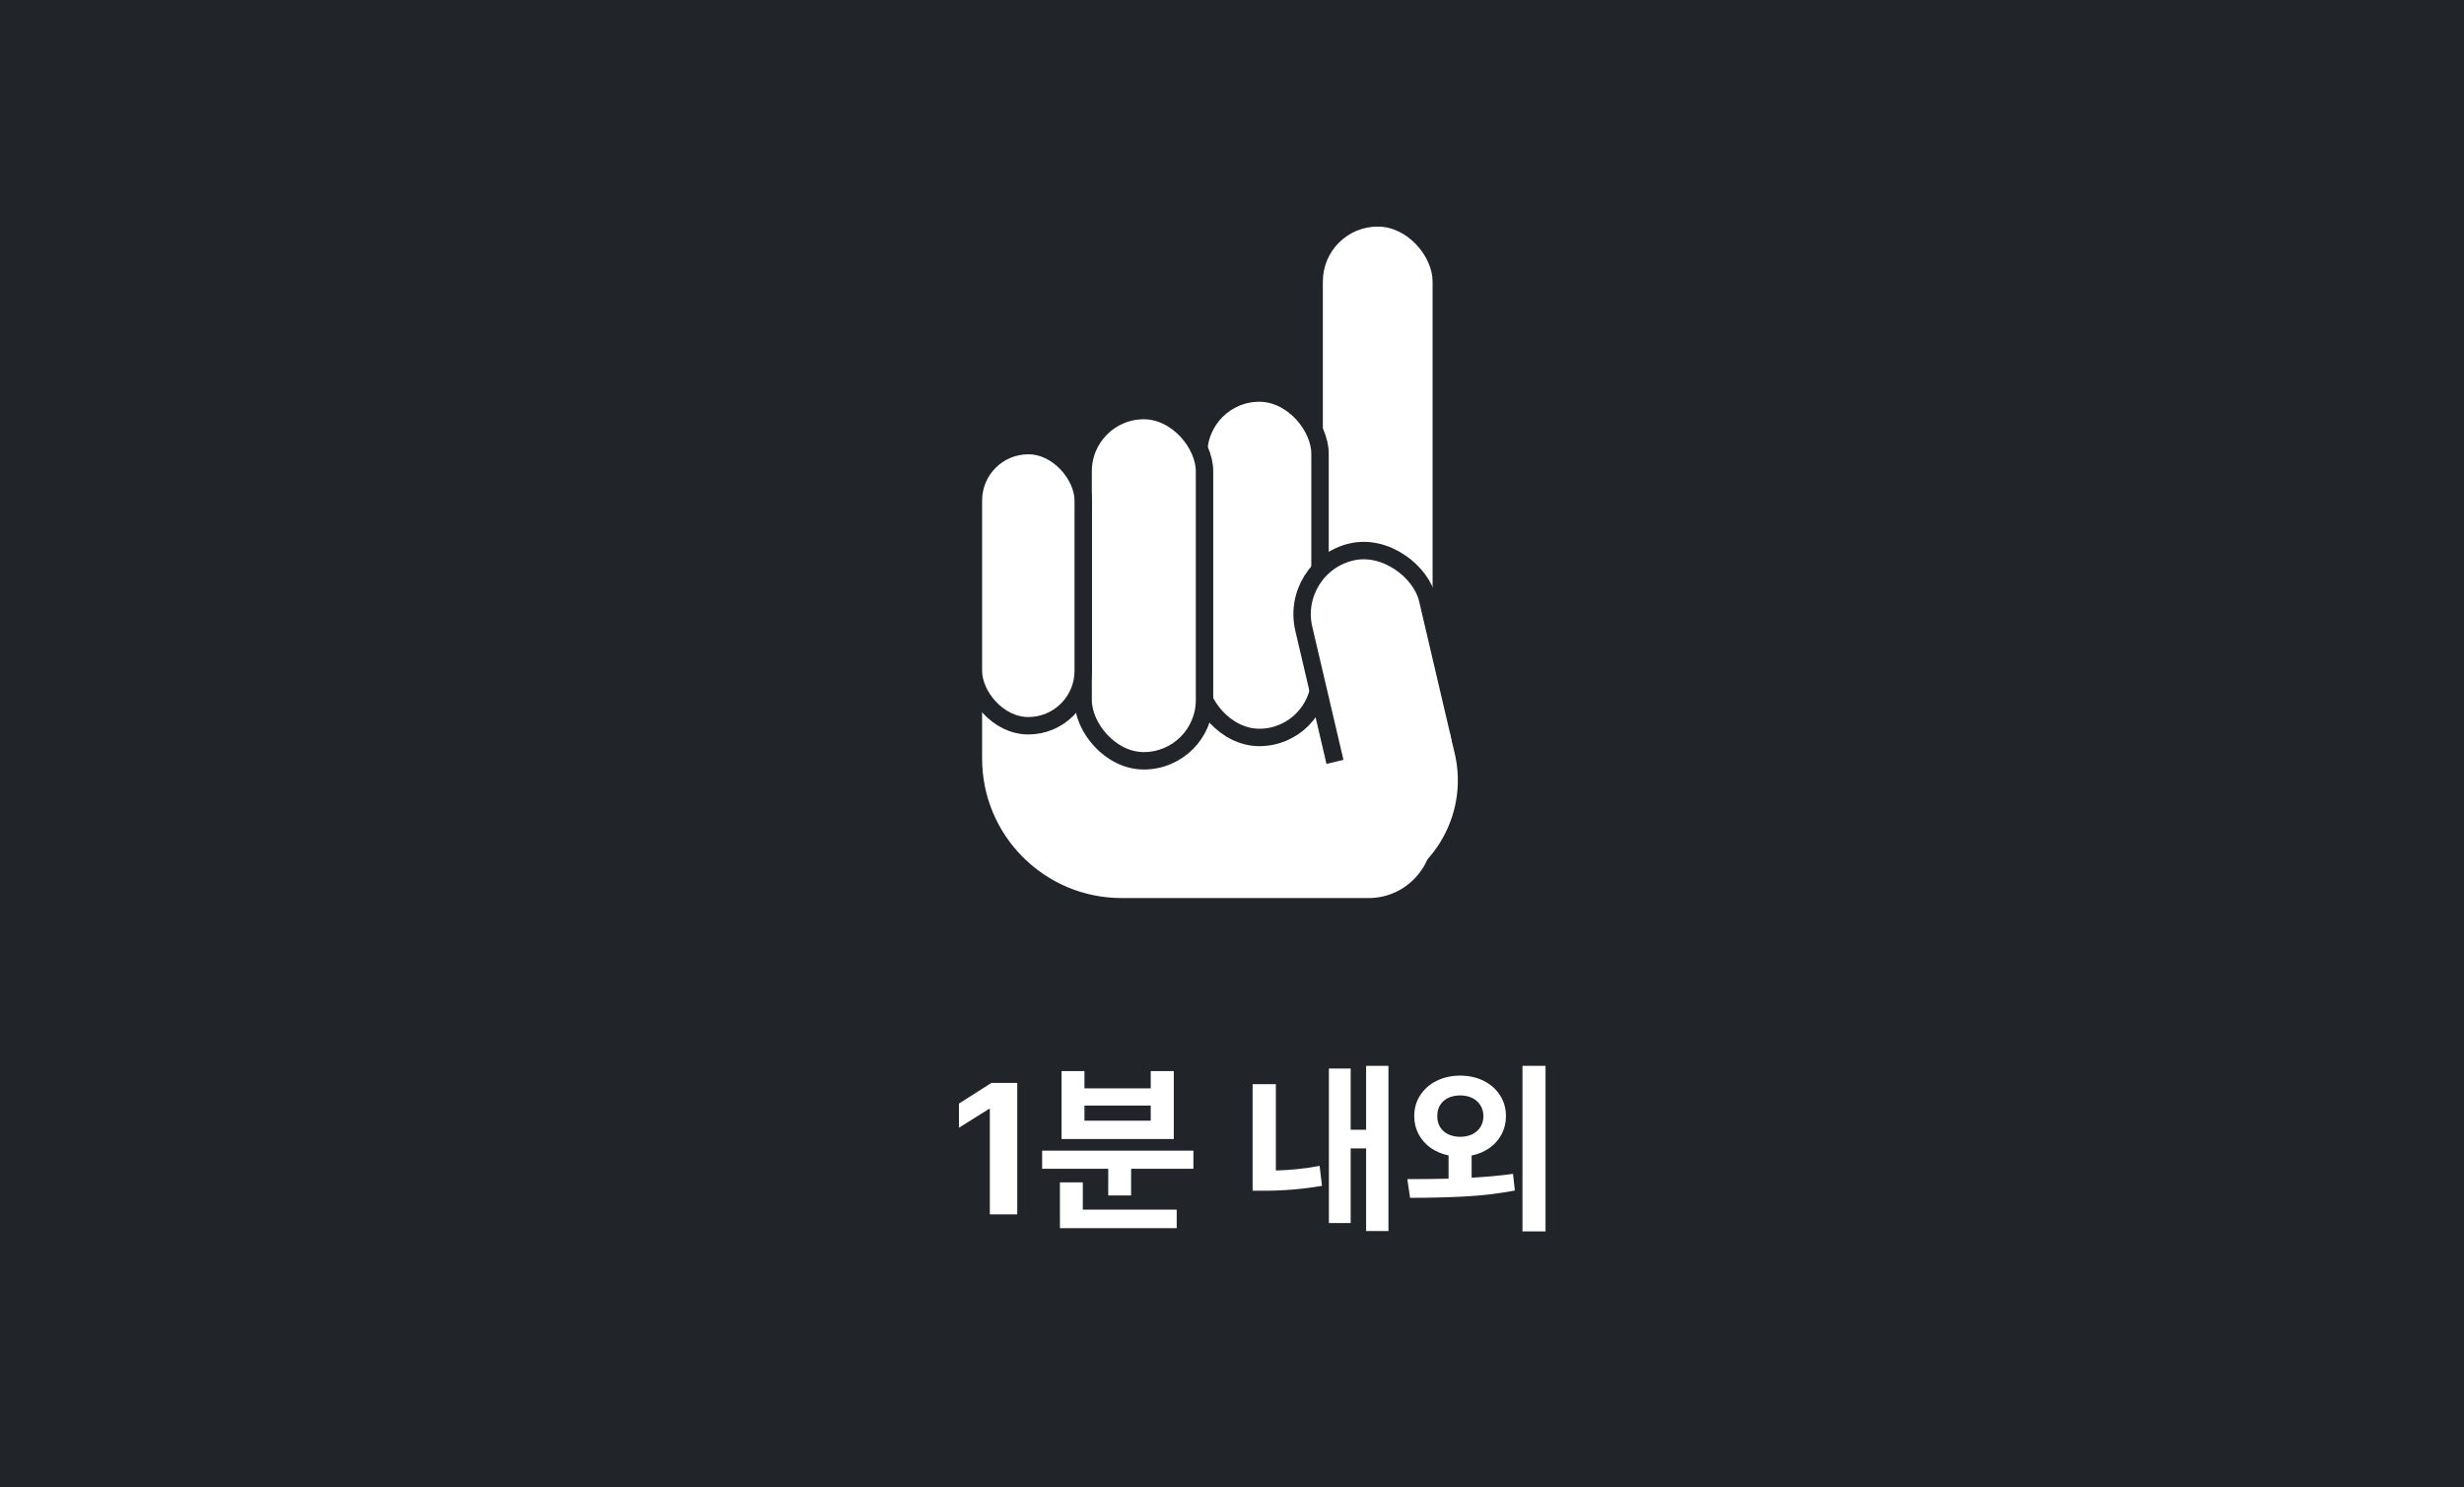 <svg width="424" height="256" viewBox="0 0 424 256" fill="none" xmlns="http://www.w3.org/2000/svg">
<rect width="424" height="256" fill="#212529"/>
<path d="M175.047 209H170.328V190.844H170.203L165.016 194.094V189.938L170.609 186.375H175.047V209ZM205.359 201.156H194.641V205.75H190.703V201.156H179.328V198.031H205.359V201.156ZM202.484 211.375H182.391V203.5H186.328V208.188H202.484V211.375ZM186.609 187.312H198.016V184.344H201.984V196.031H182.672V184.344H186.609V187.312ZM198.016 192.875V190.281H186.609V192.875H198.016ZM238.922 211.875H235.078V197.656H232.422V210.5H228.672V183.906H232.422V194.438H235.078V183.438H238.922V211.875ZM219.547 201.453C222.193 201.38 224.703 201.115 227.078 200.656L227.484 204.094C224.214 204.656 220.88 204.938 217.484 204.938H215.547V186.594H219.547V201.453ZM251.266 185.125C252.755 185.125 254.099 185.422 255.297 186.016C256.495 186.609 257.432 187.438 258.109 188.5C258.797 189.552 259.141 190.75 259.141 192.094C259.141 193.229 258.891 194.271 258.391 195.219C257.901 196.156 257.208 196.943 256.312 197.578C255.417 198.203 254.391 198.635 253.234 198.875V202.688C255.714 202.562 258.089 202.344 260.359 202.031L260.672 204.906C257.88 205.427 255.031 205.766 252.125 205.922C249.219 206.078 246.057 206.156 242.641 206.156L242.172 202.938C244.766 202.938 247.13 202.911 249.266 202.859V198.859C248.109 198.62 247.083 198.188 246.188 197.562C245.302 196.927 244.609 196.141 244.109 195.203C243.609 194.266 243.359 193.229 243.359 192.094C243.359 190.75 243.703 189.552 244.391 188.5C245.078 187.438 246.021 186.609 247.219 186.016C248.427 185.422 249.776 185.125 251.266 185.125ZM251.266 188.531C250.505 188.531 249.823 188.672 249.219 188.953C248.625 189.234 248.156 189.646 247.812 190.188C247.479 190.719 247.318 191.354 247.328 192.094C247.318 192.812 247.479 193.443 247.812 193.984C248.156 194.526 248.63 194.943 249.234 195.234C249.839 195.516 250.516 195.656 251.266 195.656C252.026 195.656 252.708 195.516 253.312 195.234C253.917 194.943 254.391 194.531 254.734 194C255.078 193.458 255.255 192.823 255.266 192.094C255.255 191.354 255.073 190.719 254.719 190.188C254.375 189.646 253.901 189.234 253.297 188.953C252.703 188.672 252.026 188.531 251.266 188.531ZM265.953 211.938H261.984V183.438H265.953V211.938Z" fill="white"/>
<path d="M169 97.283H231.516C239.8 97.283 246.516 103.999 246.516 112.283V143.561C246.516 149.636 241.591 154.561 235.516 154.561H193C179.745 154.561 169 143.816 169 130.561V97.283Z" fill="white"/>
<rect x="227.634" y="39" width="18.882" height="92.449" rx="9.441" fill="white"/>
<rect x="206.258" y="67.647" width="20.888" height="59.273" rx="10.444" fill="white" stroke="#212529" stroke-width="3"/>
<rect x="-1.8" y="-1.112" width="21.893" height="45.331" rx="10.947" transform="matrix(0.973 -0.232 0.228 0.974 223.863 98.212)" fill="white" stroke="#212529" stroke-width="3"/>
<rect x="186.382" y="70.66" width="20.888" height="60.278" rx="10.444" fill="white" stroke="#212529" stroke-width="3"/>
<rect x="167.5" y="76.689" width="18.901" height="48.219" rx="9.45" fill="white" stroke="#212529" stroke-width="3"/>
<path d="M225.956 132.041L249.518 126.289L250.306 129.588C252.899 140.446 246.209 151.393 235.365 154.041V154.041C233.196 154.57 231.017 153.239 230.499 151.068L225.956 132.041Z" fill="white"/>
</svg>

